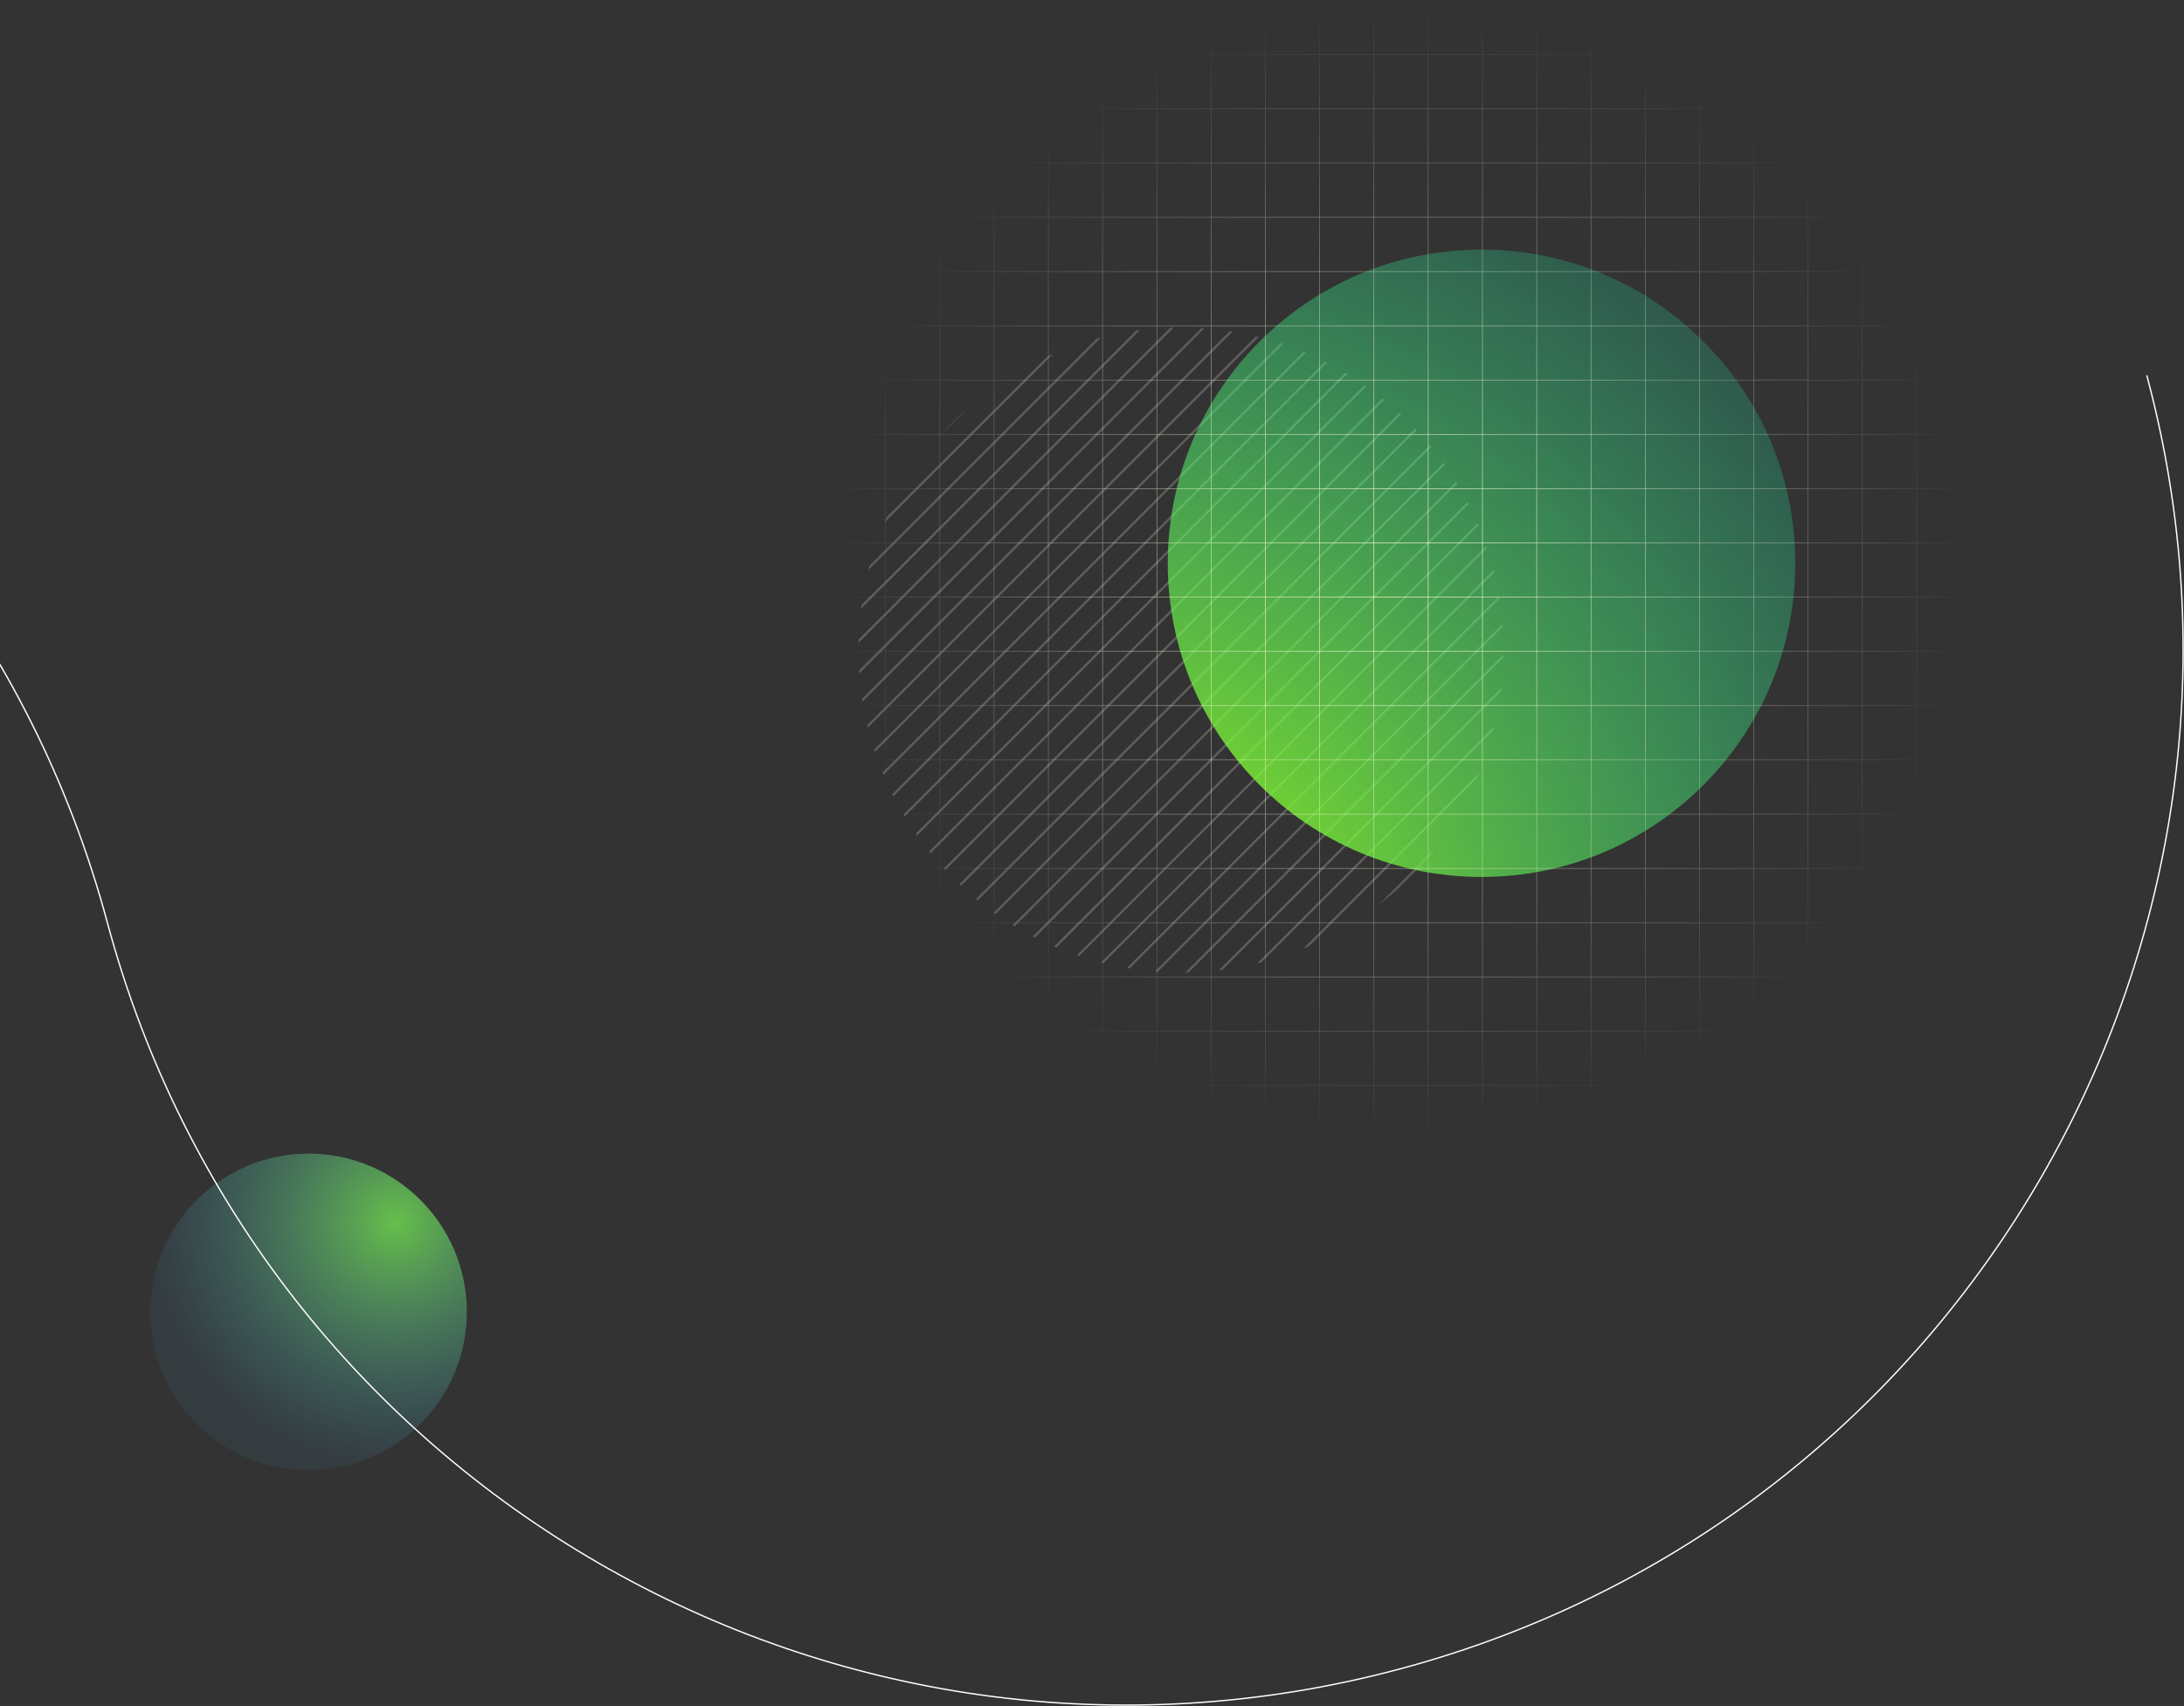 <svg width="407" height="318" viewBox="0 0 407 318" fill="none" xmlns="http://www.w3.org/2000/svg">
<rect x="0" y="0" width="407" height="318" fill="#333333" stroke="none"/>
<path d="M57.5 274C73.792 274 87 260.792 87 244.5C87 228.208 73.792 215 57.5 215C41.208 215 28 228.208 28 244.5C28 260.792 41.208 274 57.5 274Z" fill="url(#paint0_radial_10_2)"/>
<path d="M400.061 69.94C428.232 174.897 365.998 282.813 261.052 310.998C156.106 339.183 48.199 276.953 20.023 172.005C-8.153 67.057 -116.061 4.828 -221.007 33.012C-325.953 61.197 -388.202 169.14 -360.04 274.092" stroke="white" stroke-width="0.25" stroke-miterlimit="10"/>
<path opacity="0.28" d="M257.858 85.726L257.757 85.827L257.655 85.929L228.588 114.993L228.486 115.095L228.385 115.196L199.317 144.261L199.216 144.366L199.114 144.468L178.771 164.809L179.076 165.088L199.406 144.76L199.507 144.658L199.609 144.557L228.676 115.492L228.778 115.391L228.879 115.289L257.951 86.225L258.053 86.119L258.154 86.017L264.02 80.152L263.741 79.848L257.858 85.726Z" fill="#CDCDCD"/>
<path opacity="0.28" d="M260.683 88.753L260.582 88.855L231.514 117.919L231.413 118.021L231.311 118.122L202.244 147.182L202.142 147.284L202.041 147.385L181.88 167.544L182.201 167.806L202.332 147.677L202.434 147.576L202.535 147.474L231.603 118.427L231.705 118.325L231.806 118.224L260.886 89.151L260.988 89.049L261.089 88.943L266.756 83.277C266.668 83.171 266.583 83.061 266.494 82.951L260.785 88.652L260.683 88.753Z" fill="#CDCDCD"/>
<path opacity="0.28" d="M272.394 100.463L272.292 100.564L243.225 129.629L243.123 129.73L243.022 129.832L213.942 158.896L213.84 158.998L213.734 159.099L196.433 176.416L196.856 176.59L214.056 159.391L214.157 159.29L214.259 159.188L243.326 130.124L243.428 130.022L243.529 129.921L272.597 100.856L272.698 100.755L272.8 100.653L275.536 97.917C275.477 97.782 275.422 97.642 275.363 97.494L272.508 100.349L272.394 100.463Z" fill="#CDCDCD"/>
<path opacity="0.28" d="M266.541 94.61L266.44 94.712L237.368 123.776L237.266 123.878L237.165 123.979L208.097 153.044L207.996 153.145L207.894 153.247L188.715 172.424L189.079 172.644L208.186 153.526L208.292 153.424L208.393 153.323L237.461 124.258L237.563 124.157L237.664 124.055L266.732 94.991L266.833 94.889L266.935 94.788L271.587 90.136L271.363 89.772L266.643 94.504L266.541 94.61Z" fill="#CDCDCD"/>
<path opacity="0.28" d="M275.321 103.389L275.219 103.491L246.152 132.556L246.05 132.657L245.949 132.759L216.902 161.823L216.801 161.925L216.699 162.026L200.662 178.053L201.085 178.197L216.953 162.335L217.055 162.233L217.156 162.128L246.224 133.063L246.325 132.961L246.427 132.86L275.494 103.795L275.596 103.694L275.697 103.592L277.106 102.189C277.055 102.04 277.008 101.892 276.958 101.766L275.405 103.318L275.321 103.389Z" fill="#CDCDCD"/>
<path opacity="0.28" d="M269.468 97.536L269.367 97.637L240.299 126.702L240.198 126.803L240.096 126.905L211.024 155.97L210.923 156.071L210.821 156.173L192.458 174.534L192.843 174.737L211.117 156.485L211.219 156.384L211.32 156.282L240.388 127.218L240.489 127.116L240.591 127.015L269.658 97.95L269.76 97.849L269.862 97.747L273.668 93.942L273.469 93.557L269.565 97.46L269.468 97.536Z" fill="#CDCDCD"/>
<path opacity="0.28" d="M263.614 91.68L263.512 91.781L234.441 120.85L234.339 120.951L234.238 121.053L205.17 150.117L205.068 150.219L204.967 150.32L185.183 170.094L185.525 170.335L205.25 150.612L205.352 150.511L205.458 150.409L234.525 121.345L234.627 121.243L234.728 121.142L263.804 92.077L263.906 91.975L264.007 91.874L269.268 86.609L269.027 86.267L263.715 91.578L263.614 91.68Z" fill="#CDCDCD"/>
<path opacity="0.28" d="M278.146 106.417L249.079 135.481L248.977 135.583L248.876 135.684L219.808 164.749L219.706 164.85L219.605 164.952L205.175 179.38L205.644 179.494L219.897 165.248L219.998 165.146L220.1 165.045L249.167 135.98L249.269 135.874L249.37 135.773L278.434 106.717L278.37 106.45C278.37 106.387 278.341 106.328 278.324 106.269L278.256 106.336L278.146 106.417Z" fill="#CDCDCD"/>
<path opacity="0.28" d="M260.683 147.292L260.582 147.394L231.514 176.458L231.413 176.56L231.311 176.661L227.146 180.827L227.81 180.751L231.616 176.945L231.717 176.843L231.819 176.742L260.886 147.686L260.988 147.584L261.089 147.483L279.698 128.876L279.774 128.212L260.785 147.182L260.683 147.292Z" fill="#CDCDCD"/>
<path opacity="0.28" d="M254.83 141.436L254.729 141.537L225.661 170.606L225.56 170.708L225.458 170.809L215.211 181.047L215.757 181.089L225.746 171.101L225.847 170.999L225.949 170.898L255.017 141.833L255.118 141.732L255.22 141.63L280.02 116.833C280.02 116.651 279.994 116.469 279.977 116.287L254.928 141.334L254.83 141.436Z" fill="#CDCDCD"/>
<path opacity="0.28" d="M257.757 144.366L257.656 144.467L228.588 173.532L228.487 173.633L228.385 173.735L220.887 181.232H221.479L228.669 174.044L228.77 173.942L228.872 173.841L257.943 144.776L258.045 144.675L258.146 144.573L280.138 122.583C280.138 122.384 280.138 122.186 280.138 121.991L257.829 144.294L257.757 144.366Z" fill="#CDCDCD"/>
<path opacity="0.28" d="M251.904 138.509L251.802 138.611L222.735 167.675L222.633 167.777L222.532 167.878L210.009 180.4L210.512 180.484L222.823 168.174L222.925 168.073L223.026 167.971L252.094 138.907L252.195 138.805L252.297 138.699L279.419 111.584C279.394 111.415 279.364 111.25 279.334 111.081L252.005 138.408L251.904 138.509Z" fill="#CDCDCD"/>
<path opacity="0.28" d="M266.541 153.145L266.439 153.247L242.95 176.734L243.965 176.311L266.731 153.526L266.833 153.424L266.934 153.323L275.236 145.022C275.383 144.683 275.524 144.345 275.659 144.007L266.634 153.031L266.541 153.145Z" fill="#CDCDCD"/>
<path opacity="0.28" d="M263.615 150.219L263.513 150.321L234.441 179.385L234.34 179.487L234.276 179.55L234.382 179.525L234.543 179.487C234.712 179.444 234.885 179.406 235.055 179.36L263.813 150.604L263.915 150.502L264.016 150.401L278.303 136.112C278.37 135.858 278.43 135.596 278.493 135.338L263.725 150.109L263.615 150.219Z" fill="#CDCDCD"/>
<path opacity="0.28" d="M190.728 77.339L190.83 77.238L205.167 62.906L204.368 63.118L190.538 76.946L190.437 77.047L190.335 77.149L162.042 105.435C161.97 105.702 161.898 105.968 161.83 106.235L190.627 77.441L190.728 77.339Z" fill="#CDCDCD"/>
<path opacity="0.28" d="M175.193 81.162L180.108 76.269C178.378 77.806 176.737 79.439 175.193 81.162V81.162Z" fill="#CDCDCD"/>
<path opacity="0.28" d="M187.801 74.413L187.903 74.311L196.276 65.939L195.228 66.412L187.615 74.024L187.509 74.125L187.408 74.227L165.306 96.301C165.149 96.648 164.997 96.999 164.845 97.35L187.683 74.514L187.801 74.413Z" fill="#CDCDCD"/>
<path opacity="0.28" d="M260.582 165.54L264.473 161.649C265.561 160.459 266.599 159.227 267.586 157.953L256.886 168.652C258.16 167.662 259.392 166.625 260.582 165.54Z" fill="#CDCDCD"/>
<path opacity="0.28" d="M173.163 118.316L173.265 118.215L202.332 89.15L202.434 89.049L202.535 88.943L229.679 61.807L229.167 61.727L202.244 88.651L202.142 88.753L202.041 88.854L172.973 117.919L172.872 118.02L172.77 118.122L160.653 130.242C160.679 130.411 160.708 130.58 160.734 130.745L173.062 118.426L173.163 118.316Z" fill="#CDCDCD"/>
<path opacity="0.28" d="M167.31 112.46L167.412 112.358L196.479 83.294L196.581 83.192L196.682 83.091L218.721 61.059H218.116L196.391 82.799L196.289 82.9L196.188 83.002L167.12 112.083L167.019 112.185L166.917 112.286L159.998 119.188C159.998 119.386 159.998 119.589 159.998 119.792L167.226 112.565L167.31 112.46Z" fill="#CDCDCD"/>
<path opacity="0.28" d="M170.237 115.39L170.339 115.289L199.406 86.224L199.508 86.118L199.609 86.017L224.431 61.198L223.881 61.164L199.317 85.725L199.216 85.826L199.114 85.928L170.047 114.992L169.945 115.094L169.844 115.195L160.087 124.951C160.087 125.133 160.087 125.319 160.121 125.501L170.136 115.491L170.237 115.39Z" fill="#CDCDCD"/>
<path opacity="0.28" d="M164.384 109.546L164.486 109.445L193.553 80.368L193.655 80.266L193.756 80.165L212.399 61.528C212.171 61.554 211.942 61.592 211.718 61.621L193.465 79.873L193.363 79.974L193.262 80.076L164.194 109.123L164.093 109.225L163.987 109.326L160.544 112.769C160.515 112.997 160.481 113.225 160.451 113.45L164.283 109.618L164.384 109.546Z" fill="#CDCDCD"/>
<path opacity="0.28" d="M196.602 141.731L196.704 141.63L225.771 112.565L225.873 112.459L225.974 112.358L255.042 83.293L255.143 83.192L255.245 83.09L261.098 77.221L260.794 76.938L254.932 82.799L254.83 82.9L254.729 83.002L225.661 112.083L225.56 112.185L225.458 112.286L196.391 141.334L196.289 141.435L196.188 141.537L175.879 161.86L176.162 162.161L196.496 141.833L196.602 141.731Z" fill="#CDCDCD"/>
<path opacity="0.28" d="M190.728 135.875L190.83 135.773L219.897 106.709L219.999 106.607L220.1 106.506L249.168 77.441L249.269 77.34L249.371 77.238L254.64 71.974C254.526 71.889 254.408 71.813 254.294 71.732L249.079 76.947L248.977 77.048L248.876 77.15L219.808 106.214L219.707 106.316L219.605 106.417L190.538 135.482L190.436 135.583L190.335 135.685L170.656 155.361L170.897 155.708L190.627 135.981L190.728 135.875Z" fill="#CDCDCD"/>
<path opacity="0.28" d="M184.874 130.022L184.976 129.92L214.043 100.856L214.145 100.754L214.246 100.653L243.314 71.588L243.415 71.487L243.517 71.385L247.323 67.579L246.93 67.385L243.212 71.106L243.111 71.208L243.009 71.309L213.942 100.361L213.84 100.462L213.735 100.564L184.667 129.629L184.566 129.73L184.464 129.831L166.278 148.015C166.342 148.146 166.405 148.278 166.473 148.409L184.76 130.123L184.874 130.022Z" fill="#CDCDCD"/>
<path opacity="0.28" d="M179.017 124.169L179.118 124.068L208.186 95.003L208.291 94.901L208.393 94.8L237.461 65.735L237.562 65.634L237.664 65.532L239.08 64.112L238.657 63.968L237.389 65.236L237.287 65.338L237.186 65.439L208.097 94.504L207.995 94.61L207.894 94.711L178.839 123.776L178.738 123.877L178.636 123.979L162.903 139.71C162.95 139.854 163.001 140.002 163.047 140.133L178.928 124.254L179.017 124.169Z" fill="#CDCDCD"/>
<path opacity="0.28" d="M193.641 138.805L193.743 138.7L222.823 109.635L222.925 109.533L223.026 109.432L252.094 80.367L252.195 80.266L252.297 80.165L257.968 74.494L257.647 74.231L252.005 79.873L251.903 79.974L251.802 80.076L222.734 109.123L222.633 109.225L222.531 109.326L193.464 138.391L193.362 138.492L193.261 138.594L173.159 158.693L173.417 159.019L193.553 138.89L193.641 138.805Z" fill="#CDCDCD"/>
<path opacity="0.28" d="M187.801 132.949L187.902 132.847L216.97 103.783L217.071 103.681L217.173 103.58L246.24 74.515L246.342 74.413L246.443 74.312L251.095 69.66L250.723 69.44L246.151 74.025L246.05 74.126L245.948 74.227L216.902 103.288L216.8 103.389L216.699 103.491L187.631 132.555L187.526 132.657L187.424 132.758L168.393 151.788C168.464 151.911 168.536 152.037 168.612 152.156L187.729 133.042L187.801 132.949Z" fill="#CDCDCD"/>
<path opacity="0.28" d="M181.948 127.095L182.049 126.994L211.117 97.929L211.218 97.828L211.32 97.726L240.387 68.662L240.489 68.56L240.59 68.459L243.339 65.71L242.917 65.541L240.294 68.163L240.193 68.264L240.091 68.37L211.024 97.435L210.922 97.536L210.821 97.638L181.753 126.702L181.652 126.804L181.55 126.905L164.46 143.99C164.515 144.129 164.57 144.269 164.629 144.412L181.838 127.205L181.948 127.095Z" fill="#CDCDCD"/>
<path opacity="0.28" d="M176.091 121.243L176.192 121.141L205.26 92.077L205.361 91.975L205.467 91.874L234.534 62.809H234.509L234.061 62.699L205.171 91.578L205.069 91.679L204.968 91.781L175.9 120.849L175.799 120.951L175.697 121.052L161.605 135.139C161.644 135.299 161.682 135.456 161.724 135.612L175.989 121.344L176.091 121.243Z" fill="#CDCDCD"/>
<path d="M276.088 163.438C308.381 163.438 334.56 137.264 334.56 104.977C334.56 72.69 308.381 46.517 276.088 46.517C243.796 46.517 217.617 72.69 217.617 104.977C217.617 137.264 243.796 163.438 276.088 163.438Z" fill="url(#paint1_radial_10_2)"/>
<path d="M154.859 0.007V212.462H367.337V0.007H154.859ZM164.972 212.355H154.967V202.35H164.972V212.355ZM164.972 202.243H154.967V192.238H164.972V202.243ZM164.972 192.131H154.967V182.148H164.972V192.131ZM164.972 182.019H154.967V172.014H164.972V182.019ZM164.972 171.907H154.967V161.907H164.972V171.907ZM164.972 161.795H154.967V151.79H164.972V161.795ZM164.972 151.683H154.967V141.665H164.972V151.683ZM164.972 141.571H154.967V131.566H164.972V141.571ZM164.972 131.459H154.967V121.459H164.972V131.459ZM164.972 121.351H154.967V111.347H164.972V121.351ZM164.972 111.239H154.967V101.235H164.972V111.239ZM164.972 101.127H154.967V91.123H164.972V101.127ZM164.972 91.015H154.967V81.01H164.972V91.015ZM164.972 80.903H154.967V70.898H164.972V80.903ZM164.972 70.791H154.967V60.786H164.972V70.791ZM164.972 60.679H154.967V50.675H164.972V60.679ZM164.972 50.567H154.967V40.562H164.972V50.567ZM164.972 40.455H154.967V30.451H164.972V40.455ZM164.972 30.343H154.967V20.338H164.972V30.343ZM164.972 20.231H154.967V10.226H164.972V20.231ZM164.972 10.119H154.967V0.115H164.972V10.119ZM175.085 212.355H165.08V202.35H175.085V212.355ZM175.085 202.243H165.08V192.238H175.085V202.243ZM175.085 192.131H165.08V182.148H175.085V192.131ZM175.085 182.019H165.08V172.014H175.085V182.019ZM175.085 171.907H165.08V161.907H175.085V171.907ZM175.085 161.795H165.08V151.79H175.085V161.795ZM175.085 151.683H165.08V141.665H175.085V151.683ZM175.085 141.571H165.08V131.566H175.085V141.571ZM175.085 131.459H165.08V121.459H175.085V131.459ZM175.085 121.351H165.08V111.347H175.085V121.351ZM175.085 111.239H165.08V101.235H175.085V111.239ZM175.085 101.127H165.08V91.123H175.085V101.127ZM175.085 91.015H165.08V81.01H175.085V91.015ZM175.085 80.903H165.08V70.898H175.085V80.903ZM175.085 70.791H165.08V60.786H175.085V70.791ZM175.085 60.679H165.08V50.675H175.085V60.679ZM175.085 50.567H165.08V40.562H175.085V50.567ZM175.085 40.455H165.08V30.451H175.085V40.455ZM175.085 30.343H165.08V20.338H175.085V30.343ZM175.085 20.231H165.08V10.226H175.085V20.231ZM175.085 10.119H165.08V0.115H175.085V10.119ZM185.199 212.355H175.193V202.35H185.199V212.355ZM185.199 202.243H175.193V192.238H185.199V202.243ZM185.199 192.131H175.193V182.148H185.199V192.131ZM185.199 182.019H175.193V172.014H185.199V182.019ZM185.199 171.907H175.193V161.907H185.199V171.907ZM185.199 161.795H175.193V151.79H185.199V161.795ZM185.199 151.683H175.193V141.665H185.199V151.683ZM185.199 141.571H175.193V131.566H185.199V141.571ZM185.199 131.459H175.193V121.459H185.199V131.459ZM185.199 121.351H175.193V111.347H185.199V121.351ZM185.199 111.239H175.193V101.235H185.199V111.239ZM185.199 101.127H175.193V91.123H185.199V101.127ZM185.199 91.015H175.193V81.01H185.199V91.015ZM185.199 80.903H175.193V70.898H185.199V80.903ZM185.199 70.791H175.193V60.786H185.199V70.791ZM185.199 60.679H175.193V50.675H185.199V60.679ZM185.199 50.567H175.193V40.562H185.199V50.567ZM185.199 40.455H175.193V30.451H185.199V40.455ZM185.199 30.343H175.193V20.338H185.199V30.343ZM185.199 20.231H175.193V10.226H185.199V20.231ZM185.199 10.119H175.193V0.115H185.199V10.119ZM195.312 212.355H185.306V202.35H195.312V212.355ZM195.312 202.243H185.306V192.238H195.312V202.243ZM195.312 192.131H185.306V182.148H195.312V192.131ZM195.312 182.019H185.306V172.014H195.312V182.019ZM195.312 171.907H185.306V161.907H195.312V171.907ZM195.312 161.795H185.306V151.79H195.312V161.795ZM195.312 151.683H185.306V141.665H195.312V151.683ZM195.312 141.571H185.306V131.566H195.312V141.571ZM195.312 131.459H185.306V121.459H195.312V131.459ZM195.312 121.351H185.306V111.347H195.312V121.351ZM195.312 111.239H185.306V101.235H195.312V111.239ZM195.312 101.127H185.306V91.123H195.312V101.127ZM195.312 91.015H185.306V81.01H195.312V91.015ZM195.312 80.903H185.306V70.898H195.312V80.903ZM195.312 70.791H185.306V60.786H195.312V70.791ZM195.312 60.679H185.306V50.675H195.312V60.679ZM195.312 50.567H185.306V40.562H195.312V50.567ZM195.312 40.455H185.306V30.451H195.312V40.455ZM195.312 30.343H185.306V20.338H195.312V30.343ZM195.312 20.231H185.306V10.226H195.312V20.231ZM195.312 10.119H185.306V0.115H195.312V10.119ZM205.425 212.355H195.419V202.35H205.425V212.355ZM205.425 202.243H195.419V192.238H205.425V202.243ZM205.425 192.131H195.419V182.148H205.425V192.131ZM205.425 182.019H195.419V172.014H205.425V182.019ZM205.425 171.907H195.419V161.907H205.425V171.907ZM205.425 161.795H195.419V151.79H205.425V161.795ZM205.425 151.683H195.419V141.665H205.425V151.683ZM205.425 141.571H195.419V131.566H205.425V141.571ZM205.425 131.459H195.419V121.459H205.425V131.459ZM205.425 121.351H195.419V111.347H205.425V121.351ZM205.425 111.239H195.419V101.235H205.425V111.239ZM205.425 101.127H195.419V91.123H205.425V101.127ZM205.425 91.015H195.419V81.01H205.425V91.015ZM205.425 80.903H195.419V70.898H205.425V80.903ZM205.425 70.791H195.419V60.786H205.425V70.791ZM205.425 60.679H195.419V50.675H205.425V60.679ZM205.425 50.567H195.419V40.562H205.425V50.567ZM205.425 40.455H195.419V30.451H205.425V40.455ZM205.425 30.343H195.419V20.338H205.425V30.343ZM205.425 20.231H195.419V10.226H205.425V20.231ZM205.425 10.119H195.419V0.115H205.425V10.119ZM215.538 212.355H205.532V202.35H215.538V212.355ZM215.538 202.243H205.532V192.238H215.538V202.243ZM215.538 192.131H205.532V182.148H215.538V192.131ZM215.538 182.019H205.532V172.014H215.538V182.019ZM215.538 171.907H205.532V161.907H215.538V171.907ZM215.538 161.795H205.532V151.79H215.538V161.795ZM215.538 151.683H205.532V141.665H215.538V151.683ZM215.538 141.571H205.532V131.566H215.538V141.571ZM215.538 131.459H205.532V121.459H215.538V131.459ZM215.538 121.351H205.532V111.347H215.538V121.351ZM215.538 111.239H205.532V101.235H215.538V111.239ZM215.538 101.127H205.532V91.123H215.538V101.127ZM215.538 91.015H205.532V81.01H215.538V91.015ZM215.538 80.903H205.532V70.898H215.538V80.903ZM215.538 70.791H205.532V60.786H215.538V70.791ZM215.538 60.679H205.532V50.675H215.538V60.679ZM215.538 50.567H205.532V40.562H215.538V50.567ZM215.538 40.455H205.532V30.451H215.538V40.455ZM215.538 30.343H205.532V20.338H215.538V30.343ZM215.538 20.231H205.532V10.226H215.538V20.231ZM215.538 10.119H205.532V0.115H215.538V10.119ZM225.651 212.355H215.641V202.35H225.646L225.651 212.355ZM225.651 202.243H215.641V192.238H225.646L225.651 202.243ZM225.651 192.131H215.641V182.148H225.646L225.651 192.131ZM225.651 182.019H215.641V172.014H225.646L225.651 182.019ZM225.651 171.907H215.641V161.907H225.646L225.651 171.907ZM225.651 161.795H215.641V151.79H225.646L225.651 161.795ZM225.651 151.683H215.641V141.665H225.646L225.651 151.683ZM225.651 141.571H215.641V131.566H225.646L225.651 141.571ZM225.651 131.459H215.641V121.459H225.646L225.651 131.459ZM225.651 121.351H215.641V111.347H225.646L225.651 121.351ZM225.651 111.239H215.641V101.235H225.646L225.651 111.239ZM225.651 101.127H215.641V91.123H225.646L225.651 101.127ZM225.651 91.015H215.641V81.01H225.646L225.651 91.015ZM225.651 80.903H215.641V70.898H225.646L225.651 80.903ZM225.651 70.791H215.641V60.786H225.646L225.651 70.791ZM225.651 60.679H215.641V50.675H225.646L225.651 60.679ZM225.651 50.567H215.641V40.562H225.646L225.651 50.567ZM225.651 40.455H215.641V30.451H225.646L225.651 40.455ZM225.651 30.343H215.641V20.338H225.646L225.651 30.343ZM225.651 20.231H215.641V10.226H225.646L225.651 20.231ZM225.651 10.119H215.641V0.115H225.646L225.651 10.119ZM235.764 212.355H225.758V202.35H235.764V212.355ZM235.764 202.243H225.758V192.238H235.764V202.243ZM235.764 192.131H225.758V182.148H235.764V192.131ZM235.764 182.019H225.758V172.014H235.764V182.019ZM235.764 171.907H225.758V161.907H235.764V171.907ZM235.764 161.795H225.758V151.79H235.764V161.795ZM235.764 151.683H225.758V141.665H235.764V151.683ZM235.764 141.571H225.758V131.566H235.764V141.571ZM235.764 131.459H225.758V121.459H235.764V131.459ZM235.764 121.351H225.758V111.347H235.764V121.351ZM235.764 111.239H225.758V101.235H235.764V111.239ZM235.764 101.127H225.758V91.123H235.764V101.127ZM235.764 91.015H225.758V81.01H235.764V91.015ZM235.764 80.903H225.758V70.898H235.764V80.903ZM235.764 70.791H225.758V60.786H235.764V70.791ZM235.764 60.679H225.758V50.675H235.764V60.679ZM235.764 50.567H225.758V40.562H235.764V50.567ZM235.764 40.455H225.758V30.451H235.764V40.455ZM235.764 30.343H225.758V20.338H235.764V30.343ZM235.764 20.231H225.758V10.226H235.764V20.231ZM235.764 10.119H225.758V0.115H235.764V10.119ZM245.872 212.355H235.884V202.35H245.885L245.872 212.355ZM245.872 202.243H235.884V192.238H245.885L245.872 202.243ZM245.872 192.131H235.884V182.148H245.885L245.872 192.131ZM245.872 182.019H235.884V172.014H245.885L245.872 182.019ZM245.872 171.907H235.884V161.907H245.885L245.872 171.907ZM245.872 161.795H235.884V151.79H245.885L245.872 161.795ZM245.872 151.683H235.884V141.665H245.885L245.872 151.683ZM245.872 141.571H235.884V131.566H245.885L245.872 141.571ZM245.872 131.459H235.884V121.459H245.885L245.872 131.459ZM245.872 121.351H235.884V111.347H245.885L245.872 121.351ZM245.872 111.239H235.884V101.235H245.885L245.872 111.239ZM245.872 101.127H235.884V91.123H245.885L245.872 101.127ZM245.872 91.015H235.884V81.01H245.885L245.872 91.015ZM245.872 80.903H235.884V70.898H245.885L245.872 80.903ZM245.872 70.791H235.884V60.786H245.885L245.872 70.791ZM245.872 60.679H235.884V50.675H245.885L245.872 60.679ZM245.872 50.567H235.884V40.562H245.885L245.872 50.567ZM245.872 40.455H235.884V30.451H245.885L245.872 40.455ZM245.872 30.343H235.884V20.338H245.885L245.872 30.343ZM245.872 20.231H235.884V10.226H245.885L245.872 20.231ZM245.872 10.119H235.884V0.115H245.885L245.872 10.119ZM255.986 212.355H245.98V202.35H255.986V212.355ZM255.986 202.243H245.98V192.238H255.986V202.243ZM255.986 192.131H245.98V182.148H255.986V192.131ZM255.986 182.019H245.98V172.014H255.986V182.019ZM255.986 171.907H245.98V161.907H255.986V171.907ZM255.986 161.795H245.98V151.79H255.986V161.795ZM255.986 151.683H245.98V141.665H255.986V151.683ZM255.986 141.571H245.98V131.566H255.986V141.571ZM255.986 131.459H245.98V121.459H255.986V131.459ZM255.986 121.351H245.98V111.347H255.986V121.351ZM255.986 111.239H245.98V101.235H255.986V111.239ZM255.986 101.127H245.98V91.123H255.986V101.127ZM255.986 91.015H245.98V81.01H255.986V91.015ZM255.986 80.903H245.98V70.898H255.986V80.903ZM255.986 70.791H245.98V60.786H255.986V70.791ZM255.986 60.679H245.98V50.675H255.986V60.679ZM255.986 50.567H245.98V40.562H255.986V50.567ZM255.986 40.455H245.98V30.451H255.986V40.455ZM255.986 30.343H245.98V20.338H255.986V30.343ZM255.986 20.231H245.98V10.226H255.986V20.231ZM255.986 10.119H245.98V0.115H255.986V10.119ZM266.099 212.355H256.093V202.35H266.099V212.355ZM266.099 202.243H256.093V192.238H266.099V202.243ZM266.099 192.131H256.093V182.148H266.099V192.131ZM266.099 182.019H256.093V172.014H266.099V182.019ZM266.099 171.907H256.093V161.907H266.099V171.907ZM266.099 161.795H256.093V151.79H266.099V161.795ZM266.099 151.683H256.093V141.665H266.099V151.683ZM266.099 141.571H256.093V131.566H266.099V141.571ZM266.099 131.459H256.093V121.459H266.099V131.459ZM266.099 121.351H256.093V111.347H266.099V121.351ZM266.099 111.239H256.093V101.235H266.099V111.239ZM266.099 101.127H256.093V91.123H266.099V101.127ZM266.099 91.015H256.093V81.01H266.099V91.015ZM266.099 80.903H256.093V70.898H266.099V80.903ZM266.099 70.791H256.093V60.786H266.099V70.791ZM266.099 60.679H256.093V50.675H266.099V60.679ZM266.099 50.567H256.093V40.562H266.099V50.567ZM266.099 40.455H256.093V30.451H266.099V40.455ZM266.099 30.343H256.093V20.338H266.099V30.343ZM266.099 20.231H256.093V10.226H266.099V20.231ZM266.099 10.119H256.093V0.115H266.099V10.119ZM276.212 212.355H266.206V202.35H276.212V212.355ZM276.212 202.243H266.206V192.238H276.212V202.243ZM276.212 192.131H266.206V182.148H276.212V192.131ZM276.212 182.019H266.206V172.014H276.212V182.019ZM276.212 171.907H266.206V161.907H276.212V171.907ZM276.212 161.795H266.206V151.79H276.212V161.795ZM276.212 151.683H266.206V141.665H276.212V151.683ZM276.212 141.571H266.206V131.566H276.212V141.571ZM276.212 131.459H266.206V121.459H276.212V131.459ZM276.212 121.351H266.206V111.347H276.212V121.351ZM276.212 111.239H266.206V101.235H276.212V111.239ZM276.212 101.127H266.206V91.123H276.212V101.127ZM276.212 91.015H266.206V81.01H276.212V91.015ZM276.212 80.903H266.206V70.898H276.212V80.903ZM276.212 70.791H266.206V60.786H276.212V70.791ZM276.212 60.679H266.206V50.675H276.212V60.679ZM276.212 50.567H266.206V40.562H276.212V50.567ZM276.212 40.455H266.206V30.451H276.212V40.455ZM276.212 30.343H266.206V20.338H276.212V30.343ZM276.212 20.231H266.206V10.226H276.212V20.231ZM276.212 10.119H266.206V0.115H276.212V10.119ZM286.325 212.355H276.319V202.35H286.325V212.355ZM286.325 202.243H276.319V192.238H286.325V202.243ZM286.325 192.131H276.319V182.148H286.325V192.131ZM286.325 182.019H276.319V172.014H286.325V182.019ZM286.325 171.907H276.319V161.907H286.325V171.907ZM286.325 161.795H276.319V151.79H286.325V161.795ZM286.325 151.683H276.319V141.665H286.325V151.683ZM286.325 141.571H276.319V131.566H286.325V141.571ZM286.325 131.459H276.319V121.459H286.325V131.459ZM286.325 121.351H276.319V111.347H286.325V121.351ZM286.325 111.239H276.319V101.235H286.325V111.239ZM286.325 101.127H276.319V91.123H286.325V101.127ZM286.325 91.015H276.319V81.01H286.325V91.015ZM286.325 80.903H276.319V70.898H286.325V80.903ZM286.325 70.791H276.319V60.786H286.325V70.791ZM286.325 60.679H276.319V50.675H286.325V60.679ZM286.325 50.567H276.319V40.562H286.325V50.567ZM286.325 40.455H276.319V30.451H286.325V40.455ZM286.325 30.343H276.319V20.338H286.325V30.343ZM286.325 20.231H276.319V10.226H286.325V20.231ZM286.325 10.119H276.319V0.115H286.325V10.119ZM296.438 212.355H286.432V202.35H296.438V212.355ZM296.438 202.243H286.432V192.238H296.438V202.243ZM296.438 192.131H286.432V182.148H296.438V192.131ZM296.438 182.019H286.432V172.014H296.438V182.019ZM296.438 171.907H286.432V161.907H296.438V171.907ZM296.438 161.795H286.432V151.79H296.438V161.795ZM296.438 151.683H286.432V141.665H296.438V151.683ZM296.438 141.571H286.432V131.566H296.438V141.571ZM296.438 131.459H286.432V121.459H296.438V131.459ZM296.438 121.351H286.432V111.347H296.438V121.351ZM296.438 111.239H286.432V101.235H296.438V111.239ZM296.438 101.127H286.432V91.123H296.438V101.127ZM296.438 91.015H286.432V81.01H296.438V91.015ZM296.438 80.903H286.432V70.898H296.438V80.903ZM296.438 70.791H286.432V60.786H296.438V70.791ZM296.438 60.679H286.432V50.675H296.438V60.679ZM296.438 50.567H286.432V40.562H296.438V50.567ZM296.438 40.455H286.432V30.451H296.438V40.455ZM296.438 30.343H286.432V20.338H296.438V30.343ZM296.438 20.231H286.432V10.226H296.438V20.231ZM296.438 10.119H286.432V0.115H296.438V10.119ZM306.551 212.355H296.545V202.35H306.551V212.355ZM306.551 202.243H296.545V192.238H306.551V202.243ZM306.551 192.131H296.545V182.148H306.551V192.131ZM306.551 182.019H296.545V172.014H306.551V182.019ZM306.551 171.907H296.545V161.907H306.551V171.907ZM306.551 161.795H296.545V151.79H306.551V161.795ZM306.551 151.683H296.545V141.665H306.551V151.683ZM306.551 141.571H296.545V131.566H306.551V141.571ZM306.551 131.459H296.545V121.459H306.551V131.459ZM306.551 121.351H296.545V111.347H306.551V121.351ZM306.551 111.239H296.545V101.235H306.551V111.239ZM306.551 101.127H296.545V91.123H306.551V101.127ZM306.551 91.015H296.545V81.01H306.551V91.015ZM306.551 80.903H296.545V70.898H306.551V80.903ZM306.551 70.791H296.545V60.786H306.551V70.791ZM306.551 60.679H296.545V50.675H306.551V60.679ZM306.551 50.567H296.545V40.562H306.551V50.567ZM306.551 40.455H296.545V30.451H306.551V40.455ZM306.551 30.343H296.545V20.338H306.551V30.343ZM306.551 20.231H296.545V10.226H306.551V20.231ZM306.551 10.119H296.545V0.115H306.551V10.119ZM316.664 212.355H306.658V202.35H316.664V212.355ZM316.664 202.243H306.658V192.238H316.664V202.243ZM316.664 192.131H306.658V182.148H316.664V192.131ZM316.664 182.019H306.658V172.014H316.664V182.019ZM316.664 171.907H306.658V161.907H316.664V171.907ZM316.664 161.795H306.658V151.79H316.664V161.795ZM316.664 151.683H306.658V141.665H316.664V151.683ZM316.664 141.571H306.658V131.566H316.664V141.571ZM316.664 131.459H306.658V121.459H316.664V131.459ZM316.664 121.351H306.658V111.347H316.664V121.351ZM316.664 111.239H306.658V101.235H316.664V111.239ZM316.664 101.127H306.658V91.123H316.664V101.127ZM316.664 91.015H306.658V81.01H316.664V91.015ZM316.664 80.903H306.658V70.898H316.664V80.903ZM316.664 70.791H306.658V60.786H316.664V70.791ZM316.664 60.679H306.658V50.675H316.664V60.679ZM316.664 50.567H306.658V40.562H316.664V50.567ZM316.664 40.455H306.658V30.451H316.664V40.455ZM316.664 30.343H306.658V20.338H316.664V30.343ZM316.664 20.231H306.658V10.226H316.664V20.231ZM316.664 10.119H306.658V0.115H316.664V10.119ZM326.764 212.355H316.771V202.35H326.764V212.355ZM326.764 202.243H316.771V192.238H326.764V202.243ZM326.764 192.131H316.771V182.148H326.764V192.131ZM326.764 182.019H316.771V172.014H326.764V182.019ZM326.764 171.907H316.771V161.907H326.764V171.907ZM326.764 161.795H316.771V151.79H326.764V161.795ZM326.764 151.683H316.771V141.665H326.764V151.683ZM326.764 141.571H316.771V131.566H326.764V141.571ZM326.764 131.459H316.771V121.459H326.764V131.459ZM326.764 121.351H316.771V111.347H326.764V121.351ZM326.764 111.239H316.771V101.235H326.764V111.239ZM326.764 101.127H316.771V91.123H326.764V101.127ZM326.764 91.015H316.771V81.01H326.764V91.015ZM326.764 80.903H316.771V70.898H326.764V80.903ZM326.764 70.791H316.771V60.786H326.764V70.791ZM326.764 60.7H316.771V50.675H326.764V60.7ZM326.764 50.588H316.771V40.562H326.764V50.588ZM326.764 40.459H316.771V30.451H326.764V40.459ZM326.764 30.347H316.771V20.338H326.764V30.347ZM326.764 20.218H316.771V10.226H326.764V20.218ZM326.764 10.106H316.771V0.115H326.764V10.106ZM336.877 212.342H326.884V202.35H336.89L336.877 212.342ZM336.877 202.23H326.884V192.238H336.89L336.877 202.23ZM336.877 192.118H326.884V182.148H336.89L336.877 192.118ZM336.877 182.006H326.884V172.014H336.89L336.877 182.006ZM336.877 171.894H326.884V161.907H336.89L336.877 171.894ZM336.877 161.782H326.884V151.79H336.89L336.877 161.782ZM336.877 151.67H326.884V141.665H336.89L336.877 151.67ZM336.877 141.558H326.884V131.566H336.89L336.877 141.558ZM336.877 131.446H326.884V121.459H336.89L336.877 131.446ZM336.877 121.338H326.884V111.347H336.89L336.877 121.338ZM336.877 111.226H326.884V101.235H336.89L336.877 111.226ZM336.877 101.114H326.884V91.123H336.89L336.877 101.114ZM336.877 91.002H326.884V81.01H336.89L336.877 91.002ZM336.877 80.89H326.884V70.898H336.89L336.877 80.89ZM336.877 70.778H326.884V60.786H336.89L336.877 70.778ZM336.877 60.666H326.884V50.675H336.89L336.877 60.666ZM336.877 50.554H326.884V40.562H336.89L336.877 50.554ZM336.877 40.442H326.884V30.451H336.89L336.877 40.442ZM336.877 30.33H326.884V20.338H336.89L336.877 30.33ZM336.877 20.218H326.884V10.226H336.89L336.877 20.218ZM336.877 10.106H326.884V0.115H336.89L336.877 10.106ZM347.007 212.355H336.998V202.35H347.007V212.355ZM347.007 202.243H336.998V192.238H347.007V202.243ZM347.007 192.131H336.998V182.148H347.007V192.131ZM347.007 182.019H336.998V172.014H347.007V182.019ZM347.007 171.907H336.998V161.907H347.007V171.907ZM347.007 161.795H336.998V151.79H347.007V161.795ZM347.007 151.683H336.998V141.665H347.007V151.683ZM347.007 141.571H336.998V131.566H347.007V141.571ZM347.007 131.459H336.998V121.459H347.007V131.459ZM347.007 121.351H336.998V111.347H347.007V121.351ZM347.007 111.239H336.998V101.235H347.007V111.239ZM347.007 101.127H336.998V91.123H347.007V101.127ZM347.007 91.015H336.998V81.01H347.007V91.015ZM347.007 80.903H336.998V70.898H347.007V80.903ZM347.007 70.791H336.998V60.786H347.007V70.791ZM347.007 60.7H336.998V50.675H347.007V60.7ZM347.007 50.588H336.998V40.562H347.007V50.588ZM347.007 40.459H336.998V30.451H347.007V40.459ZM347.007 30.347H336.998V20.338H347.007V30.347ZM347.007 20.218H336.998V10.226H347.007V20.218ZM347.007 10.106H336.998V0.115H347.007V10.106ZM357.12 212.342H347.111V202.35H357.116L357.12 212.342ZM357.12 202.23H347.111V192.238H357.116L357.12 202.23ZM357.12 192.118H347.111V182.148H357.116L357.12 192.118ZM357.12 182.006H347.111V172.014H357.116L357.12 182.006ZM357.12 171.894H347.111V161.907H357.116L357.12 171.894ZM357.12 161.782H347.111V151.79H357.116L357.12 161.782ZM357.12 151.67H347.111V141.665H357.116L357.12 151.67ZM357.12 141.558H347.111V131.566H357.116L357.12 141.558ZM357.12 131.446H347.111V121.459H357.116L357.12 131.446ZM357.12 121.338H347.111V111.347H357.116L357.12 121.338ZM357.12 111.226H347.111V101.235H357.116L357.12 111.226ZM357.12 101.114H347.111V91.123H357.116L357.12 101.114ZM357.12 91.002H347.111V81.01H357.116L357.12 91.002ZM357.12 80.89H347.111V70.898H357.116L357.12 80.89ZM357.12 70.778H347.111V60.786H357.116L357.12 70.778ZM357.12 60.666H347.111V50.675H357.116L357.12 60.666ZM357.12 50.554H347.111V40.562H357.116L357.12 50.554ZM357.12 40.442H347.111V30.451H357.116L357.12 40.442ZM357.12 30.33H347.111V20.338H357.116L357.12 30.33ZM357.12 20.218H347.111V10.226H357.116L357.12 20.218ZM357.12 10.106H347.111V0.115H357.116L357.12 10.106ZM367.251 212.355H357.224V202.35H367.251V212.355ZM367.251 202.243H357.224V192.238H367.251V202.243ZM367.251 192.131H357.224V182.148H367.251V192.131ZM367.251 182.019H357.224V172.014H367.251V182.019ZM367.251 171.907H357.224V161.907H367.251V171.907ZM367.251 161.795H357.224V151.79H367.251V161.795ZM367.251 151.683H357.224V141.665H367.251V151.683ZM367.251 141.571H357.224V131.566H367.251V141.571ZM367.251 131.459H357.224V121.459H367.251V131.459ZM367.251 121.351H357.224V111.347H367.251V121.351ZM367.251 111.239H357.224V101.235H367.251V111.239ZM367.251 101.127H357.224V91.123H367.251V101.127ZM367.251 91.015H357.224V81.01H367.251V91.015ZM367.251 80.903H357.224V70.898H367.251V80.903ZM367.251 70.791H357.224V60.786H367.251V70.791ZM367.251 60.7H357.224V50.675H367.251V60.7ZM367.251 50.588H357.224V40.562H367.251V50.588ZM367.251 40.459H357.224V30.451H367.251V40.459ZM367.251 30.347H357.224V20.338H367.251V30.347ZM367.251 20.218H357.224V10.226H367.251V20.218ZM367.251 10.106H357.224V0.115H367.251V10.106Z" fill="url(#paint2_radial_10_2)"/>
<defs>
<radialGradient id="paint0_radial_10_2" cx="0" cy="0" r="1" gradientUnits="userSpaceOnUse" gradientTransform="translate(73.749 227.791) rotate(45) scale(46.08)">
<stop stop-color="#66BF4A"/>
<stop offset="1" stop-color="#3D7BA0" stop-opacity="0.12"/>
</radialGradient>
<radialGradient id="paint1_radial_10_2" cx="0" cy="0" r="1" gradientUnits="userSpaceOnUse" gradientTransform="translate(201.362 184.111) rotate(-48.428) scale(206.457)">
<stop stop-color="#AAFF00"/>
<stop offset="1" stop-color="#00FFE0" stop-opacity="0"/>
</radialGradient>
<radialGradient id="paint2_radial_10_2" cx="0" cy="0" r="1" gradientUnits="userSpaceOnUse" gradientTransform="translate(261.098 106.235) scale(106.239 106.228)">
<stop stop-color="#FFFFE0"/>
<stop offset="1" stop-color="#FFFFE0" stop-opacity="0"/>
</radialGradient>
</defs>
</svg>
